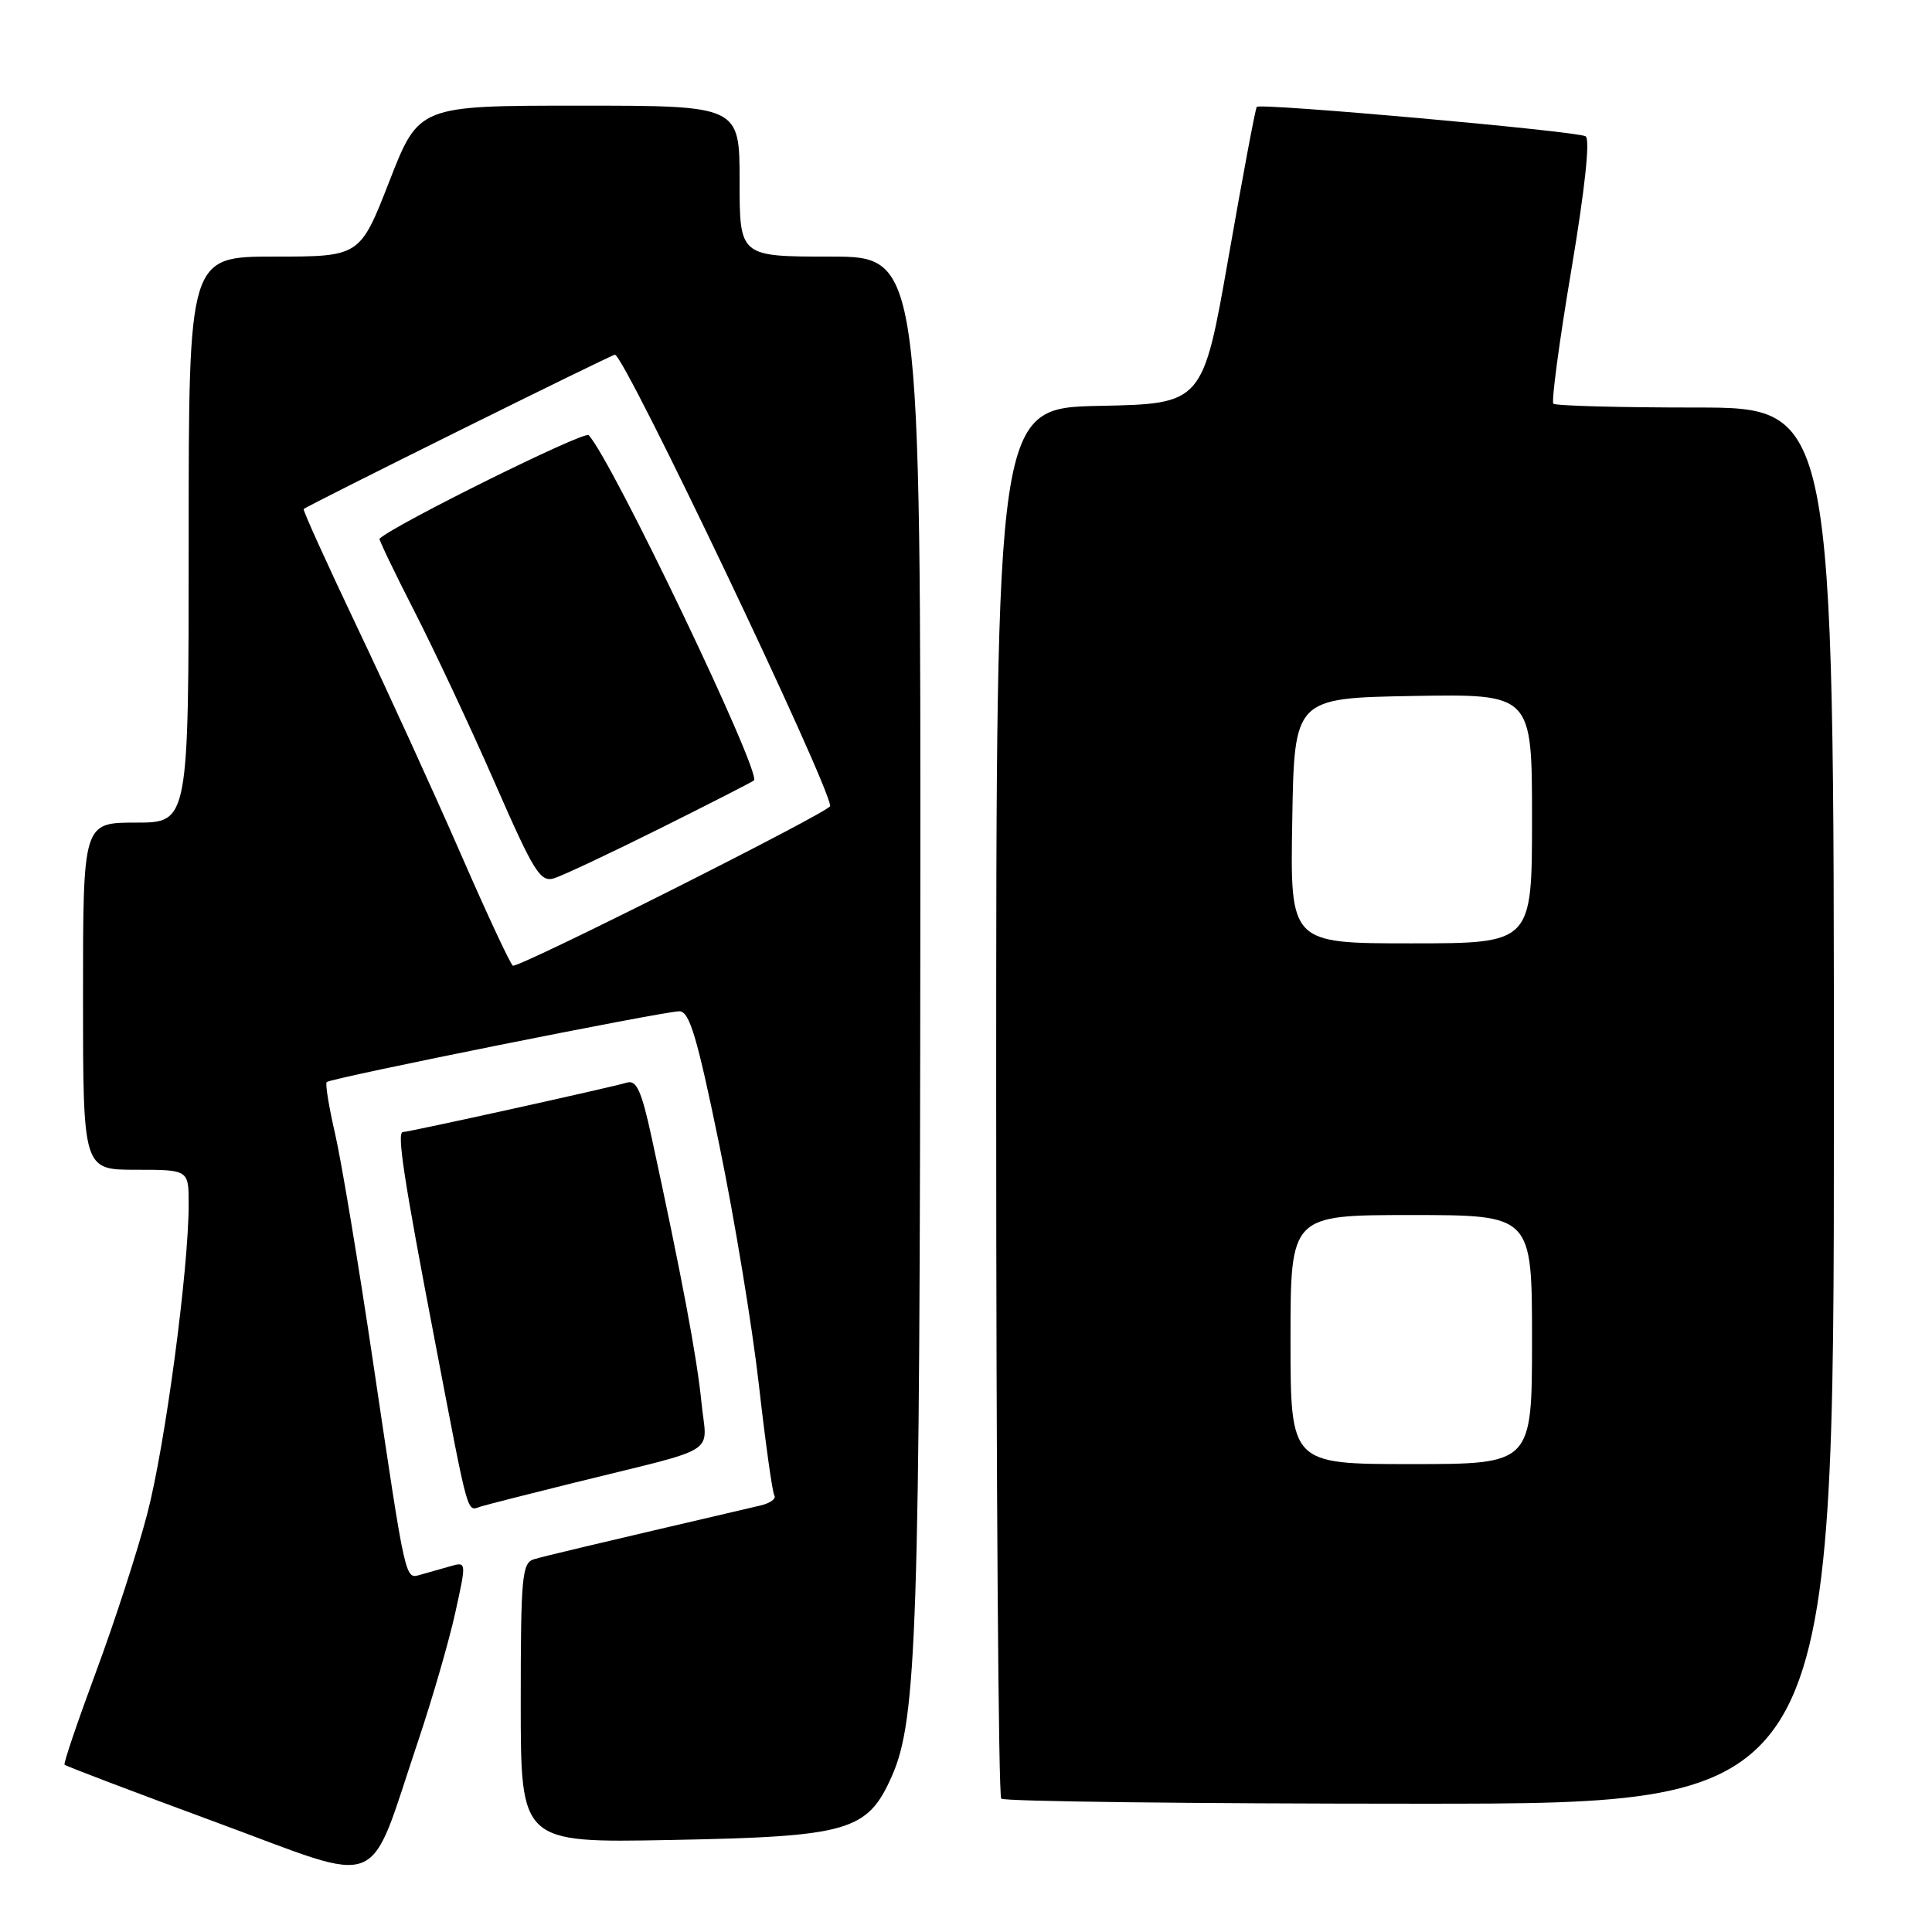 <?xml version="1.0" encoding="UTF-8" standalone="no"?>
<!DOCTYPE svg PUBLIC "-//W3C//DTD SVG 1.1//EN" "http://www.w3.org/Graphics/SVG/1.1/DTD/svg11.dtd" >
<svg xmlns="http://www.w3.org/2000/svg" xmlns:xlink="http://www.w3.org/1999/xlink" version="1.1" viewBox="0 0 256 256">
 <g >
 <path fill="currentColor"
d=" M 55.42 230.65 C 57.29 225.07 59.50 217.45 60.32 213.71 C 61.82 206.92 61.82 206.92 59.66 207.54 C 58.47 207.88 56.73 208.37 55.78 208.64 C 53.64 209.23 53.85 210.16 49.45 180.59 C 47.50 167.43 45.22 153.77 44.40 150.22 C 43.58 146.67 43.08 143.59 43.29 143.38 C 43.81 142.85 87.94 134.00 90.02 134.00 C 91.36 134.00 92.37 137.39 95.32 151.75 C 97.33 161.51 99.68 175.78 100.55 183.45 C 101.42 191.12 102.34 197.75 102.61 198.17 C 102.87 198.59 102.05 199.18 100.79 199.48 C 77.45 204.93 72.23 206.17 70.75 206.61 C 69.17 207.09 69.00 208.88 69.00 225.66 C 69.00 244.18 69.00 244.18 88.75 243.81 C 112.53 243.36 114.93 242.66 118.18 235.34 C 121.50 227.82 121.89 215.91 121.95 121.75 C 122.00 34.00 122.00 34.00 110.00 34.00 C 98.00 34.00 98.00 34.00 98.00 24.00 C 98.00 14.00 98.00 14.00 76.75 14.00 C 55.50 14.00 55.50 14.00 51.60 24.00 C 47.70 34.00 47.70 34.00 36.35 34.00 C 25.00 34.00 25.00 34.00 25.00 71.50 C 25.00 109.00 25.00 109.00 18.00 109.00 C 11.00 109.00 11.00 109.00 11.00 132.00 C 11.00 155.00 11.00 155.00 18.00 155.00 C 25.00 155.00 25.00 155.00 25.00 159.55 C 25.00 168.22 21.88 191.54 19.52 200.56 C 18.22 205.55 15.15 215.00 12.71 221.56 C 10.28 228.13 8.40 233.65 8.55 233.83 C 8.70 234.01 17.75 237.45 28.66 241.47 C 51.33 249.83 48.60 250.93 55.42 230.65 Z  M 243.00 146.50 C 243.00 54.00 243.00 54.00 224.67 54.00 C 214.58 54.00 206.10 53.77 205.83 53.49 C 205.55 53.21 206.61 45.26 208.20 35.83 C 210.02 24.99 210.72 18.44 210.10 18.06 C 209.00 17.38 167.02 13.63 166.53 14.16 C 166.35 14.35 164.68 23.27 162.80 34.00 C 159.38 53.50 159.38 53.50 145.69 53.78 C 132.00 54.06 132.00 54.06 132.00 145.86 C 132.00 196.35 132.30 237.97 132.67 238.33 C 133.03 238.70 158.01 239.00 188.17 239.00 C 243.00 239.00 243.00 239.00 243.00 146.50 Z  M 76.00 196.49 C 95.81 191.58 93.64 192.96 92.94 185.77 C 92.36 179.89 90.30 168.95 86.35 150.74 C 85.01 144.55 84.34 143.07 83.08 143.45 C 80.96 144.09 54.18 150.00 53.39 150.00 C 52.56 150.00 53.49 156.14 57.59 177.50 C 62.26 201.87 61.80 200.19 63.78 199.60 C 64.73 199.32 70.22 197.92 76.00 196.49 Z  M 61.08 113.21 C 57.55 105.12 51.36 91.57 47.32 83.09 C 43.29 74.61 40.10 67.58 40.24 67.45 C 40.83 66.93 81.02 47.00 81.48 47.00 C 82.74 47.00 110.00 104.18 110.00 106.81 C 110.00 107.53 69.22 128.06 67.97 127.96 C 67.71 127.94 64.61 121.31 61.08 113.21 Z  M 87.50 109.75 C 94.10 106.46 99.68 103.61 99.90 103.41 C 100.94 102.44 81.08 60.93 78.00 57.66 C 77.44 57.05 52.21 69.55 50.29 71.38 C 50.18 71.49 52.27 75.84 54.93 81.04 C 57.59 86.24 62.39 96.47 65.58 103.76 C 70.76 115.60 71.60 116.95 73.44 116.37 C 74.57 116.02 80.90 113.04 87.50 109.75 Z  M 171.00 177.50 C 171.00 161.00 171.00 161.00 187.00 161.00 C 203.00 161.00 203.00 161.00 203.00 177.50 C 203.00 194.00 203.00 194.00 187.00 194.00 C 171.00 194.00 171.00 194.00 171.00 177.50 Z  M 171.23 108.75 C 171.50 92.50 171.50 92.50 187.25 92.22 C 203.00 91.95 203.00 91.95 203.00 108.47 C 203.00 125.00 203.00 125.00 186.98 125.00 C 170.95 125.00 170.95 125.00 171.23 108.75 Z "/>
</g>
</svg>
